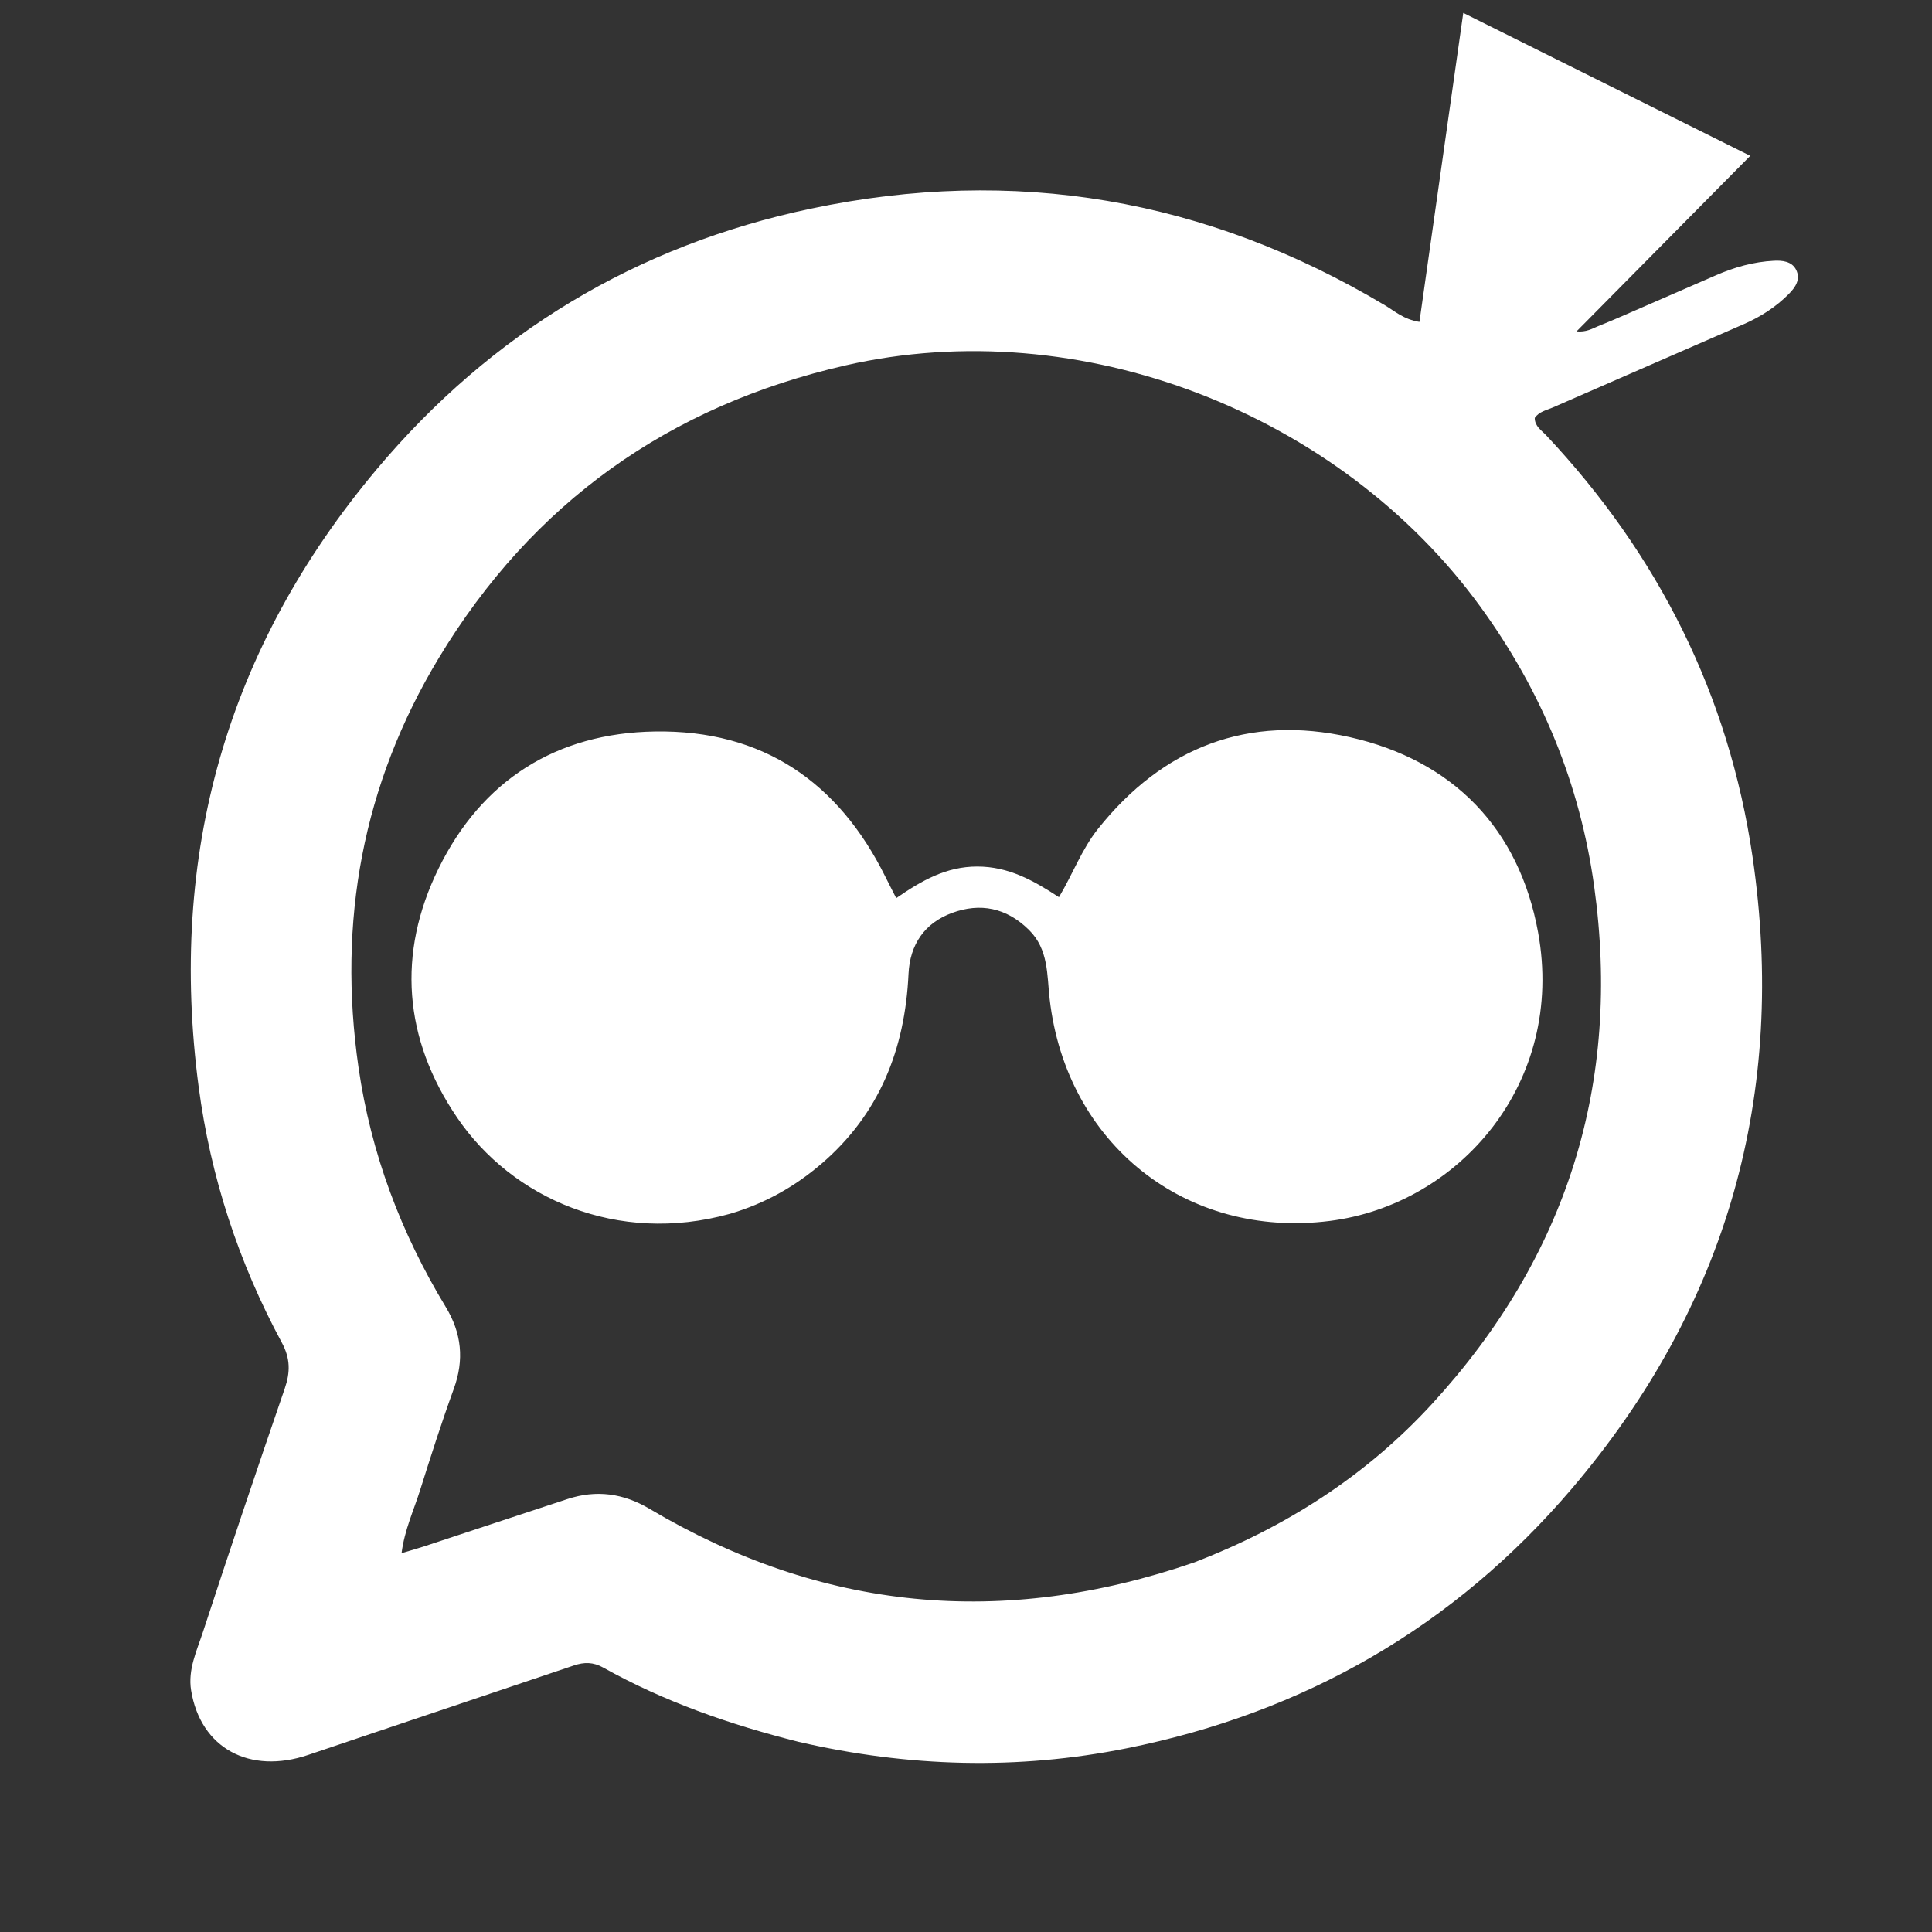 <svg version="1.1" id="Layer_1" xmlns="http://www.w3.org/2000/svg" xmlns:xlink="http://www.w3.org/1999/xlink" x="0px" y="0px"
	 width="100%" viewBox="0 0 496 496" enable-background="new 0 0 496 496" xml:space="preserve">
<rect x="0" y="0" width="496" height="496" fill="#333333" stroke="none"/>
<path fill="#FFFFFF" opacity="1" stroke="none" 
	d="
M205.067,447.191 
	C187.319,442.73 170.535,436.869 154.875,428.121 
	C152.281,426.672 149.982,426.677 147.3,427.585 
	C124.602,435.268 101.865,442.839 79.168,450.526 
	C64.064,455.642 51.48,448.808 49.063,433.967 
	C48.194,428.628 50.527,423.788 52.11,418.952 
	C58.941,398.079 65.95,377.263 73.098,356.495 
	C74.547,352.283 74.555,348.774 72.357,344.699 
	C61.266,324.14 54.063,302.178 51.005,279.059 
	C43.141,219.594 58.116,166.403 96.755,120.438 
	C126.122,85.503 163.442,62.987 208.183,53.565 
	C260.459,42.555 309.665,50.981 355.584,78.392 
	C358.107,79.899 360.369,82.004 364.41,82.644 
	C368.115,56.53 371.801,30.54 375.663,3.314 
	C400.436,15.652 424.29,27.533 449.338,40.008 
	C434.148,55.36 419.709,69.952 404.738,85.082 
	C407.23,85.318 408.698,84.398 410.223,83.767 
	C411.915,83.067 413.616,82.385 415.296,81.655 
	C423.697,78.008 432.095,74.355 440.488,70.689 
	C445.258,68.606 450.225,67.203 455.417,66.942 
	C457.518,66.836 460.016,67.063 461.115,69.261 
	C462.334,71.701 460.946,73.758 459.222,75.49 
	C455.89,78.84 451.979,81.345 447.664,83.228 
	C431.335,90.356 414.995,97.461 398.674,104.607 
	C397.039,105.323 395.135,105.645 394.012,107.303 
	C394.017,109.452 395.741,110.473 396.945,111.753 
	C425.739,142.376 443.85,178.442 449.926,219.959 
	C458.831,280.808 443.492,335.268 403.521,382.186 
	C373.305,417.653 334.832,439.715 289.188,448.851 
	C261.257,454.441 233.27,453.704 205.067,447.191 
M306.633,401.102 
	C329.999,392.102 350.649,378.945 367.626,360.446 
	C402.291,322.671 416.314,278.124 409.255,227.463 
	C405.612,201.323 395.871,177.509 380.057,155.758 
	C343.888,106.007 277.285,80.05 217.066,93.809 
	C171.739,104.166 136.646,129.141 112.638,168.952 
	C93.1,201.351 86.634,236.595 92.044,274.058 
	C95.231,296.134 102.924,316.534 114.44,335.54 
	C118.52,342.274 119.211,349.102 116.505,356.546 
	C113.379,365.144 110.59,373.869 107.842,382.598 
	C106.221,387.749 103.875,392.715 103.092,398.735 
	C105.309,398.075 107.025,397.61 108.711,397.055 
	C121.041,392.992 133.358,388.889 145.694,384.845 
	C153.085,382.422 160.011,383.355 166.755,387.355 
	C210.948,413.57 257.374,418.079 306.633,401.102 
z"/>
<path fill="#FFFFFF" opacity="1" stroke="none" 
	d="
M187.353,311.634 
	C158.51,319.648 131.506,307.704 117.379,286.95 
	C103.58,266.678 101.902,244.76 112.584,222.985 
	C123.678,200.372 142.759,188.181 168.18,187.793 
	C195.794,187.372 215.267,200.713 227.381,225.247 
	C228.175,226.855 229.004,228.446 230.087,230.577 
	C236.625,226.079 242.896,222.46 250.911,222.467 
	C258.914,222.474 265.23,225.992 271.865,230.335 
	C275.436,224.35 277.711,218.04 281.879,212.806 
	C298.66,191.734 320.543,183.389 346.551,189.253 
	C373.063,195.231 390.021,212.743 394.875,239.383 
	C401.911,278.006 374.579,309.275 341.34,313.457 
	C304.494,318.093 273.75,293.72 269.474,256.453 
	C268.77,250.317 269.245,243.737 264.138,238.711 
	C258.37,233.035 251.664,231.702 244.405,234.379 
	C237.392,236.965 233.598,242.445 233.243,250.04 
	C232.341,269.359 225.774,286.068 210.767,298.876 
	C203.975,304.673 196.349,308.995 187.353,311.634 
z"/>
</svg>